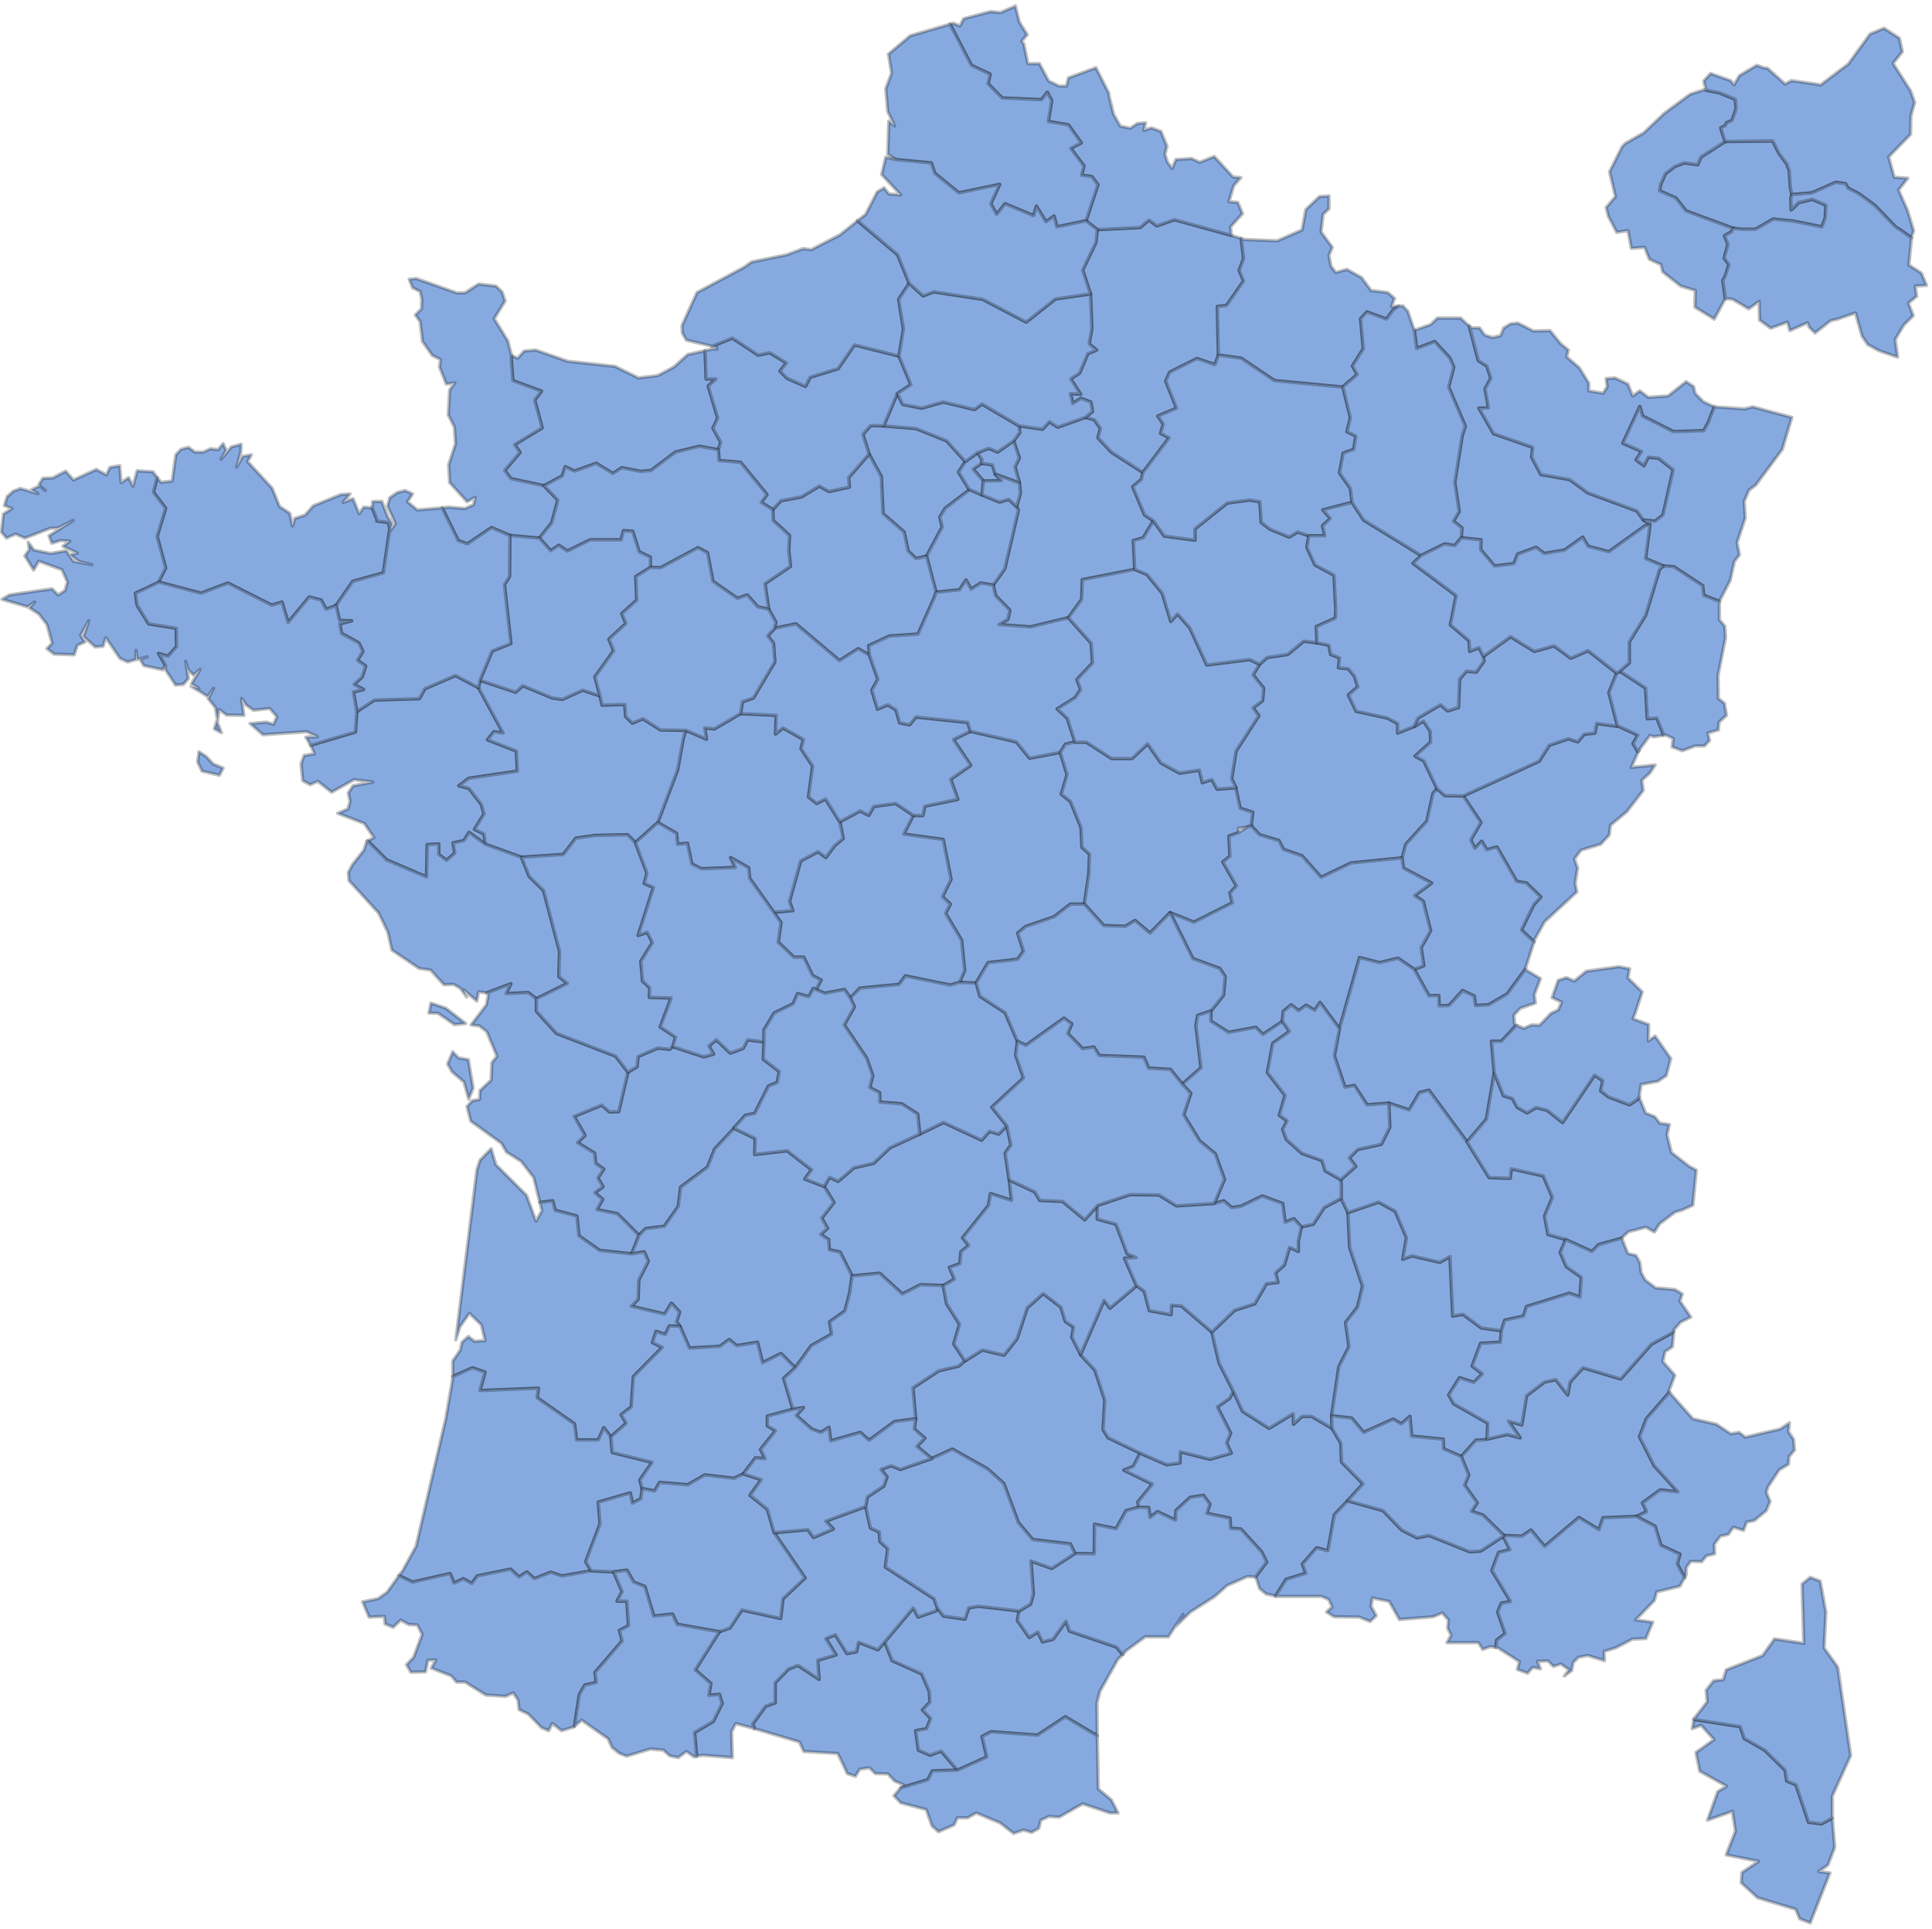<svg version="1.1" xmlns="http://www.w3.org/2000/svg" viewBox="105 18 568 567">
<style>
.carte {
    width: 85%;
    margin: 0 auto;
}
path {
    fill: #86aae0;
    stroke: #000000;
    stroke-width: 1px;
    stroke-linecap: round;
    stroke-linejoin: round;
    stroke-opacity: 0.25;
    transition: fill 0.3s;
}
g:hover path {
    fill: #86cce0;
}
g path:hover {
    fill: #86eee0;
}
</style>
			<g class="region region-11" data-nom="Île-de-France" data-code_insee="11">
				<path data-nom="Paris" data-numerodepartement="75" class="region-11 departement departement-75 departement-paris" d="m641.8 78.3l-0.2 3.8-1 2.6-8.3-1.7-6-0.6-5.2 3h-4l-2.5-0.3-0.4-0.1-13.5-5-3-3.8-4.3-1.9-0.5-0.2 0.4-1.9 1.3-3.1 2.7-2.1 2.9-1.1 3.9 0.5h0.1l0.9-2.2 7.1-4.6 14-0.1 1.8 3.6 1.8 2.4 0.6 0.9 0.1 0.4 0.5 1.2 0.4 5.4 0.4 1.8v0.1l-0.3 0.8 0.1 3.6 0.6-0.5 1.6-1.6 2-0.5 2-0.5zm-245 76.4l-3.2-0.5-2.5 1.7 3 3.5 5.3-0.1-1.8-1.9z"/>
				<path data-nom="Seine-et-Marne" data-numerodepartement="77" class="region-11 departement departement-77 departement-seine-et-marne" d="m441.1 176.1l-2.9 0.8 0.4 8.5-15.4 3-0.2 5.8-3.9 5.4-11.2 2.7-9.2-0.7 2.6-1.5 0.6-2.7-4.2-4.3-0.7-3.1 3.4-4.8 4-17.2-0.5-1 1.1-4.1-0.3-2.9v-0.1l-1.3-4.7 1.3-2.5-1.7-5.1 0.1-0.1 1.7-2.3-0.2-2 6.9 1 2-2.2 2.5 1.6 8.1-2.9 2.6 0.7 1.8 2.5-0.7 2.8 3.9 4.2 9.3 6-0.4 2-2.6 2.2 3.5 8.3 2.6 1.7z"/>
				<path data-nom="Yvelines" data-numerodepartement="78" class="region-11 departement departement-78 departement-yvelines" d="m364.1 158.1l-3.6-6.6-1.8-5.8 2.3-2.6 3.8 0.1 9.5 0.8 9 3.6 5.5 6.1-2 3.1 3.2 5.2-7.1 5.4-1.6 2.6 0.7 2.9-4.6 8.6-3.1 0.7-2.3-2.2-1.2-5.6-6.2-5.4z"/>
				<path data-nom="Essonne" data-numerodepartement="91" class="region-11 departement departement-91 departement-essonne" d="m401.6 164.8l2.3 2.2 0.5 1-4 17.2-3.4 4.8-3.7-0.6-2.8 1.8-1.5-2.7-1.9 2.9-6.9 0.7-2.8-10.6 4.6-8.6-0.7-2.9 1.6-2.6 7.1-5.4v-0.1l3.7 1.6 5.1 2.1z"/>
				<path data-nom="Hauts-de-Seine" data-numerodepartement="92" class="region-11 departement departement-92 departement-hauts-de-seine" d="m391.1 155.9l3 3.5-0.4 4.1-3.7-1.6v0.1l-3.2-5.2 2-3.1 3.6-2.6 1.3 2-0.1 1.1zm221.5-101.8l1.6-0.7 0.7-1.9 0.5-1.8-0.1-1.1-0.2-1.4-4.6-1.9-4.6-0.9-4 1.3-7.6 5.6-6.1 5.8-5.3 3-1 1-3.7 7.4 1.7 7.2v0.1l-2.7 3.2 0.6 2.5 2.5 4.8 3.3-0.5 1 5.2 3.9-0.3 1.4 3.5 3.4 1.6 0.5 2.1 5.3 4.2 4.3 1.3-0.1 4.9 5.7 3.5 3.2-5.9-0.7-5.5 0.7-1.2 0.4-1.3 0.7-2.1-1.4-1.9 0.3-1.2 0.8-2.8-1-2.6 0.5-0.3 0.5-0.3 0.9-0.5 0.7-1.1-0.4-0.1-13.5-5-3-3.8-4.3-1.9-0.5-0.2 0.3-1.9 1.4-3.1 2.7-2.1 2.8-1.1h0.1l3.9 0.5 0.9-2.2 7.2-4.6-0.7-2-0.6-2 1.4-0.7z"/>
				<path data-nom="Seine-Saint-Denis" data-numerodepartement="93" class="region-11 departement departement-93 departement-seine-saint-denis" d="m404.7 152.7l-1.3 2.5 1.3 4.7v0.1l-7.1-2.6-0.8-2.7-3.2-0.5 0.1-1.1-1.3-2 3.3-1.3 2.6 1.1c1.6-1.1 3.2-2.2 4.7-3.3zm258.5-78.8l0.1-0.1h-0.1l2.7-3.4-4-0.3-1.6-5.9 0.1-0.1h-0.1l6.4-6.6 0.1-5.4 1.1-4-1.2-3.4-5.1-8 0.1-0.1h-0.1l2.7-3.4-0.9-4-4.5-2.9-4.1 1.7-6.4 8.8-8.2 6.2-0.7-0.2-7.8-1.1-1.9 1-5.1-4.6-1.3-0.2-1.9-0.7-5.1 3-1.6 2.7-1-1.2-5.9-2.1-2 2.2v0.2l0.7 2.5 3.9 0.8 4.7 1.9 0.1 1.4 0.1 1.1-0.2 0.9-0.3 0.9-0.7 1.9-1.6 0.7-0.3 0.8-1.4 0.7 0.6 2 0.7 2 13.9-0.2 0.1 0.1 1.8 3.6 1.8 2.4 0.6 0.8 0.1 0.5 0.5 1.2 0.4 5.4 0.4 1.8 5.9-0.5 0.5-0.3c0.1 0 0.1 0 0.2 0l6.3-2.8 2.9 0.4 0.7 1.3 3 1.5 4 2.9c0 0.1 0.1 0.2 0.2 0.2l0.7 0.5 6 6.2 0.8 0.6c0.1 0 0.2 0.1 0.3 0.1l3.6 2.6v-0.1l0.5-1.3 0.2-0.7-1.8-6z"/>
				<path data-nom="Val-de-Marne" data-numerodepartement="94" class="region-11 departement departement-94 departement-val-de-marne" d="m404.7 160l0.3 2.9-1.1 4.1-2.3-2.2-2.8 0.8-5.1-2.1 0.4-4.1 5.3-0.1-1.8-1.9zm263.4-57.8v-0.1l3.3-0.2-1.5-3.6-3.7-2.4 0.8-8h-0.1l-3.6-2.6c-0.1 0-0.2-0.1-0.3-0.1l-0.8-0.6-6-6.2-0.7-0.5c-0.1 0-0.2-0.1-0.2-0.2l-4-2.9-3-1.5-0.7-1.3-2.9-0.4-6.3 2.8c-0.1 0-0.1 0-0.2 0l-0.5 0.3-5.9 0.5v0.1l-0.3 0.8 0.1 3.6 0.6-0.5 1.6-1.7 2-0.4 2-0.5 4 1.7-0.2 3.8-1 2.6-8.3-1.7-6-0.6-5.2 3h-4l-2.5-0.3-0.6 1.1h-0.1l-0.9 0.5-0.5 0.3-0.5 0.3 1 2.5v0.1l-0.8 2.8-0.3 1.2 1.4 1.9-0.7 2.1-0.4 1.3-0.7 1.2 0.8 5.4 2.1 0.2 4.7 2.8 3.1-2.2 0.1 5.5 3.3 2.4 4.9-1.8 0.7 2.5 5.2-2.3 0.5 1.3 1.7 1.7 4.6-3.6 2.1-0.5 5.2-1.8 1.9 6.8 1.7 2.5 3.3 1.8 5.5 1.9-0.7-5.1 0.1-0.1h-0.1l2.5-4.2 2.8-2.8-1.4-3.6 0.1-0.1h-0.1l2.4-2z"/>
				<path data-nom="Val-d’Oise" data-numerodepartement="95" class="region-11 departement departement-95 departement-val-doise" d="m374.3 144l-9.5-0.8 4-9.5 1.6 3.2 5.6 1.1 6.3-1.8 9.2 2.2 2.2-1.6 10.9 6.4 0.2 2-1.7 2.3-0.1 0.1c-1.5 1.1-3.1 2.2-4.7 3.3l-2.6-1.1-3.3 1.3-3.6 2.6-5.5-6.1z"/>
			</g>
			<g class="region region-24" data-nom="Centre-Val de Loire" data-code_insee="24">
				<path data-nom="Cher" data-numerodepartement="18" class="region-24 departement departement-18 departement-cher" d="m385.3 235.4l5-2.4 13.5 3.1 3.9 4.8 9-1.7 2 6.5-1.7 5.8 2.7 2.1 3.1 7.6 0.3 5.9 2.2 2-0.2 5.8-1.3 8.9h-0.1-4l-4.8 3.7-8.4 2.9-2.3 1.9 1.7 5.3-1.7 2.4-8.7 1-3.5 5.9v0.1l-4.9-0.2 1.5-3.5-0.9-8.9-4.7-7.9 1.4-2.7-2.3-2.2 2.5-5.1-2.3-11.7-11.6-1.6 2.8-5.5 2.8 0.1 0.6-2.8 9.7-2-2.1-5.9 5.9-4.1z"/>
				<path data-nom="Eure-et-Loir" data-numerodepartement="28" class="region-24 departement departement-28 departement-eure-et-loir" d="m333.1 200.9l-2.1-3.8-1.1-7.5 7.5-5.1-0.5-4.6 0.2-4.5-4.8-4.4-0.1-3.2 2.4-2.6 6-1.1 5.3-3.2 2.8 1.6 6-1.3-0.2-2.8 6-6.9 3.6 6.6 0.5 10.9 6.2 5.4 1.2 5.6 2.3 2.2 3.1-0.7 2.8 10.6-0.5 1.5-4.8 10.8-8.5 0.6-6 2.8 0.2 2.8-3.3-1.9-5.5 3.5-12.8-10.8-6.3 1.3z"/>
				<path data-nom="Indre" data-numerodepartement="36" class="region-24 departement departement-36 departement-indre" d="m357.8 308.5l-2.8 2.9-1.7-2.5-5.8 1.1-2.6-1.1 1.5-2.8-2.5-1.3-2.6-5.4h-2.9l-4.6-4.4 0.8-5.8-2.1-3 5.6-0.5-1-2.7 3.3-11.9 5.1-2.7 2.3 1.7 2.6-3.5 2.5-2.1-1-4.9 6-3.2 2.5 1.3 1.5-2.6 6.4-0.9 5.2 3.5-2.8 5.5 11.6 1.6 2.3 11.7-2.5 5.1 2.3 2.2-1.4 2.7 4.7 7.9 0.9 8.9-1.5 3.5-2.7 0.8-13.2-2.7-1.9 2.5z"/>
				<path data-nom="Indre-et-Loire" data-numerodepartement="37" class="region-24 departement departement-37 departement-indre-et-loire" d="m303.9 263l-5.5-3.2v-0.1l5.8-15.3 1.7-9.3 0.7-2.4 6.1 2.6-0.5-3.3 2.8 0.3 7.7-4.5 10.5 0.5-0.2 5.5 2.2-1.8 6 3.4-0.7 2.7 3.4 5.1-1.2 9.1 2.4 1.9 2.6-1.3 4.2 6.7 1 4.9-2.5 2.1-2.6 3.5-2.3-1.7-5.1 2.7-3.3 11.9 1 2.7-5.6 0.5-7.1-10-0.3-3.1-5.3-3 1.4 2.9-10 0.4-2.8-1.4-1.3-6.1-2.9 0.3z"/>
				<path data-nom="Loir-et-Cher" data-numerodepartement="41" class="region-24 departement departement-41 departement-loir-et-cher" d="m357.9 256.4l-6 3.2-4.2-6.7-2.6 1.3-2.4-1.9 1.2-9.1-3.4-5.1 0.7-2.7-6-3.4-2.2 1.8 0.2-5.5-10.5-0.5 0.6-3.5 3.2-1.1 6.3-10.6-0.4-5.5-1.7-2.2 2-2.1v-0.1l6.3-1.3 12.8 10.8 5.5-3.5 3.3 1.9 2.5 7.1-1.8 3.2 1.7 5.6 3-1.3 2.4 1.5 1.1 3.8 2.9 0.6 1.9-2.3 15.2 1.6 0.8 2.6-5 2.4 5.1 7.6-5.9 4.1 2.1 5.9-9.7 2-0.6 2.8-2.8-0.1-5.2-3.5-6.4 0.9-1.5 2.6z"/>
				<path data-nom="Loiret" data-numerodepartement="45" class="region-24 departement departement-45 departement-loiret" d="m393.3 189.4l3.7 0.6 0.7 3.1 4.2 4.3-0.6 2.7-2.6 1.5 9.2 0.7 11.2-2.7 6.7 7.5 0.4 5.8-4.6 4.9 1.1 2.9-1.6 2.4-5.3 3.3 3 2.8 2.2 6.9-2.8 0.7-1.5 2.4-9 1.7-3.9-4.8-13.5-3.1-0.8-2.6-15.2-1.6-1.9 2.3-2.9-0.6-1.1-3.8-2.4-1.5-3 1.3-1.7-5.6 1.8-3.2-2.5-7.1-0.2-2.8 6-2.8 8.5-0.6 4.8-10.8 0.5-1.5 6.9-0.7 1.9-2.9 1.5 2.7z"/>
			</g>
			<g class="region region-27" data-nom="Bourgogne-Franche-Comté" data-code_insee="27">
				<path data-nom="Côte-d’Or" data-numerodepartement="21" class="region-27 departement departement-21 departement-cote-dor" d="m523.6 241.7l3.9 8.2-1.2 1.3-1.8 8.2-6.2 6.8-1.1 4.1v-0.1l-15 1.5-8.8 4.2-5.6-6.3-5.5-1.9-1.3-2.6-5.7-1.7-2.4-2.6v-0.8l0.4-3.2-3.7-1.2-1.3-6h0.1l-1.3-2.7 1.3-8.1 6.7-10.4-1.7-2.3 2.8-2.1 0.3-3.7-3.1-3.9 1.9-3.1 2.2-2 6.1-0.9 4.7-3.9 3.9 0.5 3.5 0.7 0.5 2.7 2.6 1-0.3 2.9 2.9 0.3 1.8 2.2 1 3.1-2.8 2.4 2.3 4.8 9.2 2 3 1.6v2.8l4.8-1.9h0.1l2.7-1.6 2 3 0.1 3.2-4.6 4.1z"/>
				<path data-nom="Doubs" data-numerodepartement="25" class="region-27 departement departement-25 departement-doubs" d="m590.1 245.2l-2.4 2.2 0.4 3-4.8 6.2-4.8 4-0.4 2.9-2.5 2.7-5.7 1.7-0.3 0.3-1.7 2.3 0.9 2.7-0.7 4.5 0.5 2.5-9.5 8.8-2.9 5.2-0.2 0.7-3.7-3.5 3.6-7.4 2.1-2.3-4.2-4.1-2.9-0.5-5.8-10.1-3 0.8-1.5-2.5-2 2.1-1.2-2.5 3-5.1-5.2-7.8 22.3-10.2 3-4.7 5.6-1.9 2.8 0.9 1.8-2.2 3.2-0.4 0.5-2.8 5.9 0.8 0.2-0.1h0.1l5.9 2.7-1.4 2.5 1.4 2.4 0.4-0.5-0.1 0.2-2.2 4.9 7-0.7z"/>
				<path data-nom="Jura" data-numerodepartement="39" class="region-27 departement departement-39 departement-jura" d="m552.3 291.4l3.7 3.5-2.6 8.1-5.3 7.2-5.5 3.2-3.8 0.2-0.4-2.8-3.4-1.6-4 4.4-2.9 0.1-0.1-3h-2.9l-4.3-7.7 2.8-1.1-0.8-5.3 2.8-5-2.2-8.7-2.5-1.6 5-3.7-8.3-4.4-0.4-2.9 1.1-4.1 6.2-6.8 1.8-8.2 1.2-1.3 2.3 2 5.4 0.1 5.2 7.8-3 5.1 1.2 2.5 2-2.1 1.5 2.5 3-0.8 5.8 10.1 2.9 0.5 4.2 4.1-2.1 2.3z"/>
				<path data-nom="Nièvre" data-numerodepartement="58" class="region-27 departement departement-58 departement-nievre" d="m462.8 250l5.5-0.4 1.3 6 3.7 1.2-0.4 3.2v0.8l-1.1 0.3-2.7 0.4v1.3l-2.8 1 0.3 5.9-2.1 1.7 4 7-1.9 2.1 0.7 2.9-11.3 5.7-7-2.8-5.9 6-4.4-3.7-2.8 1.7-6.4-0.2-5.7-6.3 1.3-8.9 0.2-5.8-2.2-2-0.3-5.9-3.1-7.6-2.7-2.1 1.7-5.8-2-6.5 1.5-2.4 2.8-0.7v0.1h3.4l7.4 4.8h6l4.6-4.3 3.9 5.6 5.5 3 5.8-0.9 0.9 3.7 2.8-0.9z"/>
				<path data-nom="Haute-Saône" data-numerodepartement="70" class="region-27 departement departement-70 departement-haute-saone" d="m579.1 225.9l1.4 5.5-0.2 0.1-5.9-0.8-0.5 2.8-3.2 0.4-1.8 2.2-2.8-0.9-5.6 1.9-3 4.7-22.3 10.2-5.4-0.1-2.3-2-3.9-8.2-2.6-1.4 4.6-4.1-0.1-3.2-2-3-2.7 1.6h-0.1l1.2-2.5 6.6-3.9 2.1 1.8 3.2-1 0.3-8.3 2-2.4 2.9 0.3 2.3-3.2-0.2-1.4 8-5.8 7 4.3 5.8-1.6 4.9 3.6 5.1-2.2 8.4 6.6-2.3 5.7z"/>
				<path data-nom="Saône-et-Loire" data-numerodepartement="71" class="region-27 departement departement-71 departement-saone-et-loire" d="m517.2 270.2v0.1l0.4 2.9 8.3 4.4-5 3.7 2.5 1.6 2.2 8.7-2.8 5 0.8 5.3-2.8 1.1-4.8-3.3-5.4 1.3-5.9-1.5-5.9 20.9-5.7-7.7-1.6 2.3-2.5-1.5-2.2 1.6-2.2-1.7-2.3 1.9-0.3 2.9v0.1l-5.7 3.8-2.1-2.1-8 1.5-5.2-3.3v-3l3.7-4.6 0.5-5.5-1.6-2.4-7.9-2.9-6.7-13.5 7 2.8 11.3-5.7-0.7-2.9 1.9-2.1-4-7 2.1-1.7-0.3-5.9 2.8-1 2.7-1.7 1.1-0.3 2.4 2.6 5.7 1.7 1.3 2.6 5.5 1.9 5.6 6.3 8.8-4.2z"/>
				<path data-nom="Yonne" data-numerodepartement="89" class="region-27 departement departement-89 departement-yonne" d="m425.8 207.1l-6.7-7.5 3.9-5.4 0.2-5.8 15.4-3 3.6 1.5 4.5 5.5 2.5 8.3 2-2.2 3.6 4.1 5 10.9 12.6-1.6 2.9 1.4-1.9 3.1 3.1 3.9-0.3 3.7-2.8 2.1 1.7 2.3-6.7 10.4-1.3 8.1 1.3 2.7h-0.1l-5.5 0.4-1.5-2.8-2.8 0.9-0.9-3.7-5.8 0.9-5.5-3-3.9-5.6-4.6 4.3h-6l-7.4-4.8h-3.4v-0.1l-2.2-6.9-3-2.8 5.3-3.3 1.6-2.4-1.1-2.9 4.6-4.9z"/>
				<path data-nom="Territoire de Belfort" data-numerodepartement="90" class="region-27 departement departement-90 departement-territoire-de-belfort" d="m580.3 215.9l0.9-0.6 7.6 5 0.5 9 2.8-0.2 2 5-0.1 0.1-2.8 0.4-1.1-0.4-3.2 4.3-0.4 0.5-1.4-2.4 1.4-2.5-5.9-2.7h-0.1l-1.4-5.5-1.1-4.3z"/>
			</g>
			<g class="region region-28" data-nom="Normandie" data-code_insee="28">
				<path data-nom="Calvados" data-numerodepartement="14" class="region-28 departement departement-14 departement-calvados" d="m316.9 148l-0.7 2.2-5.6-1-7 1.7-7.2 5.4-2.9 0.3-5.7-1.1-2.6 1.7-4.9-3-6.4 2.3-2.7-1.3-0.9 2.7-5.4 2.9-9.7-2.1-1.8-2.4 4.5-5.3-1.6-2.3 8.1-4.9-2.2-8.2 2-2.6-8.4-3.1-0.5-6.6v-0.1l0.1-0.7 1.8 0.8 1.9-2.1 3.4-0.3 9.4 3.3 13.9 1.5 6.9 3.4 5.7-0.7 4.7-2.5 4.1-3.7 5.1-1.1 0.3 8.3h2.9l-2.3 2.1 2.8 9.4-1.4 3z"/>
				<path data-nom="Eure" data-numerodepartement="27" class="region-28 departement departement-27 departement-eure" d="m316.4 153.4l-0.2-3.2 0.7-2.2-2.3-4.1 1.4-3-2.8-9.4 2.3-2.1h-2.9l-0.3-8.3 1.7-0.4 0.3-0.1h1.5l-0.9-0.2 0.8-0.3-1.3-0.3 5.9-2.4 7.6 5 3.4-0.7 4.9 3-1.9 2.4 2.1 2.1 5.4 2.4 1.4-2.7 8.2-2.5 4.8-7 13.1 3.3 3.5 8.4-4 2.6-4 9.5-3.8-0.1-2.3 2.6 1.8 5.8-6 6.9 0.2 2.8-6 1.3-2.8-1.6-5.3 3.2-6 1.1-2.4 2.6-3.4-2.1 1.7-2.3-7.8-9.5z"/>
				<path data-nom="Manche" data-numerodepartement="50" class="region-28 departement departement-50 departement-manche" d="m255.2 158.7l9.7 2.1 4.1 4.2-1.8 6.7-3.6 4.5h-0.1l-8.6-0.8-5.4-2.3-7.1 4.8-2.7-1-4.7-9.6 1.9-0.2 4.8 0.4 2.5-1.1 0.5-2.2-2.4 1.3-5.1-5.6-0.3-5.3 2-6.1-0.3-4.9-1.8-3.6 0.4-7.4 1.5-2-2.5 0.3-2-5 0.3-2.2-2.4-1.2-2.9-4.1-0.7-5.9-1.4-1.9 1.8-1.8 0.1-2.8-0.5-2.3-2.2-1.1-1-2.5 2.1-0.2 11.9 4.2h2.4l4-2.6 5.1 0.6 1.8 1.7 0.9 2.7-3.2 5.2 4 6.5 1.1 4.3-0.1 0.7v0.1l0.5 6.6 8.4 3.1-2 2.6 2.2 8.2-8.1 4.9 1.6 2.3-4.5 5.3z"/>
				<path data-nom="Orne" data-numerodepartement="61" class="region-28 departement departement-61 departement-orne" d="m266.9 179.9l-3.3-3.7 3.6-4.5 1.8-6.7-4.1-4.2 5.4-2.9 0.9-2.7 2.7 1.3 6.4-2.3 4.9 3 2.6-1.7 5.7 1.1 2.9-0.3 7.2-5.4 7-1.7 5.6 1 0.2 3.2 6.3 0.5 7.8 9.5-1.7 2.3 3.4 2.1 0.1 3.2 4.8 4.4-0.2 4.5 0.5 4.6-7.5 5.1 1.1 7.5-3.2-0.7-3.1-3.5-2.9 1-7.2-5-1.6-8.4-2.8-1.5-11 5.9-3-0.1v-0.1-2.9l-3.3-1.6-1.9-6-2.7-0.2-0.7 2.7h-9.1l-6.7 3.3-2.5-1.7z"/>
				<path data-nom="Seine-Maritime" data-numerodepartement="76" class="region-28 departement departement-76 departement-seine-maritime" d="m314.4 119.8l-7.6-1.8-1.2-2-0.1-2.3 4.4-9.7 13.8-7.4 2.3-1.6 10.3-2.1 4.8-1.8 2.4 0.3 8.5-4.4 5.1-4.1 11.8 10 3.4 8.4-3.1 4.7 1.4 8.7-1.3 8-13.1-3.3-4.8 7-8.2 2.5-1.4 2.7-5.4-2.4-2.1-2.1 1.9-2.4-4.9-3-3.4 0.7-7.6-5z"/>
			</g>
			<g class="region region-32" data-nom="Hauts-de-France" data-code_insee="32">
				<path data-nom="Aisne" data-numerodepartement="02" class="region-32 departement departement-02 departement-aisne" d="m450.3 82.6l16.7 4.6 2.9 0.9 0.7 5.9-1.3 3.5 1.3 3.1-5 7.2-2.7 0.3 0.3 14.3-1 2.8-5.3-1.8-8 4-1.2 2.6 3.2 8-5.5 2.3 1.6 2.4-0.8 2.7 2.5 1.3-7.7 10.2-9.3-6-3.9-4.2 0.7-2.8-1.8-2.5-2.6-0.7 2.1-1.7-0.5-2.8-2.9-1.1-2.4 1.5-0.7-2.9 3 0.2-2.9-4.5 2.6-1.7 2.4-5.7 2.6-1.1-2.2-1.8 0.8-4.5-0.4-10.2-2.3-7 3.9-8.1 0.4-3.8 12.6-0.6 2.6-2.2 2.3 1.7z"/>
				<path data-nom="Nord" data-numerodepartement="59" class="region-32 departement departement-59 departement-nord" d="m384.3 25.1l0.9-0.3 2 0.8 1.1-2.1 7.9-2.1 2.9 0.3 4.4-1.9v-0.1l1.2 4.8 2.3 3.7-1.6 1.9 0.6 0.8 1.2 5.8h3.4l2.7 5.1 3.1 1.5h2.1l0.6-2.4 8.1-3 3.8 7.5 0.1 1 1.3 5.2 2 3.5h0.1l2.8 0.6 2.1-1.4 2.4-0.2-0.5 2.2 2.2-0.7 2.8 1 1.8 4.4-0.6 2.3 0.7 2.3 1.4 1.9 1.1-2.6 4.6-0.3 2.4 1.1 4.3-1.7 5.5 6 2.3 0.2-2.1 2.4-1.4 4.7 2.6 0.2 1.4 3.3-3.5 3.9 0.2 2.5-16.7-4.6-5.2 1.8-2.3-1.7-2.6 2.2-12.6 0.6-3.3-2.6 3.5-10.6-1.8-2.4-3-0.4 0.7-2.7-3.9-5.2 3.1-1.6-3.8-5.3-5.9-1 1-6.1-1.3-2.5-1.7 2.2-11.6-0.5-4.1-4.2 0.6-2.8-5.5-2.6z"/>
				<path data-nom="Oise" data-numerodepartement="60" class="region-32 departement departement-60 departement-oise" d="m372.8 131.1l-3.5-8.4 1.3-8-1.4-8.7 3.1-4.7 4.1 3.7 3.1-1.2 14.4 2.2 12.8 6.7 8.6-6.8 10.3-1.5 0.4 10.2-0.8 4.5 2.2 1.8-2.6 1.1-2.4 5.7-2.6 1.7 2.9 4.5-3-0.2 0.7 2.9 2.4-1.5 2.9 1.1 0.5 2.8-2.1 1.7-8.1 2.9-2.5-1.6-2 2.2-6.9-1-10.9-6.4-2.2 1.6-9.2-2.2-6.3 1.8-5.6-1.1-1.6-3.2z"/>
				<path data-nom="Pas-de-Calais" data-numerodepartement="62" class="region-32 departement departement-62 departement-pas-de-calais" d="m379.8 68.9l7.1 5.8 12-2.5-2.6 5.7 1.7 3.1 2.5-3.1 8.4 3.5 0.8-2.8 2.8 4.6 2.4-1.7 0.8 3.2 8.6-1.8 3.5-10.6-1.8-2.4-3-0.4 0.7-2.7-3.9-5.2 3.1-1.6-3.8-5.3-5.9-1 1-6.1-1.3-2.5-1.7 2.2-11.6-0.5-4.1-4.2 0.6-2.8-5.5-2.6-6.3-12.1-11.7 3.4-6.4 5.4 0.9 5.6-1.7 4.6 0.6 6.7 2 4.2-1.7-1.4-0.3 9.7 2.3 1.6 10.5 1z"/>
				<path data-nom="Somme" data-numerodepartement="80" class="region-32 departement departement-80 departement-somme" d="m424.3 82.9l3.3 2.6-0.4 3.8-3.9 8.1 2.3 7-10.3 1.5-8.6 6.8-12.8-6.7-14.4-2.2-3.1 1.2-4.1-3.7-3.4-8.4-11.8-10 2.4-1.9 3.4-6.6 1.9-1.1 0.1-0.1 1.4 1.8 3.5 0.3-5.6-6 1.2-5.1 2.9 0.7 10.5 1 1 3 7.1 5.8 12-2.5-2.6 5.7 1.7 3.1 2.5-3.1 8.4 3.5 0.8-2.8 2.8 4.6 2.4-1.7 0.8 3.2z"/>
			</g>
			<g class="region region-44" data-nom="Grand Est" data-code_insee="44">
				<path data-nom="Ardennes" data-numerodepartement="08" class="region-44 departement departement-08 departement-ardennes" d="m469.9 88.1l0.8 0.3 9.8 0.4 7.3-3.2 1.1-6 4-3.8 2.8-0.2v3.8l-1.7 1.6-0.6 5.2 3.3 4.5-1 2.4 0.6 3.1 1.4 1.9 3.3-0.9 4.3 2.4 2.8 3.8 4.9 0.6 2 1.7-0.9 2.4 2.1-0.1-1.6 1.1-2 2.7-5.7-2.1-1.9 2 0.8 8.8-3.2 5.1 1.4 2.5-4.2 3.6v0.1l-20.1-1.9-9.8-6.6-6.7-0.9-0.3-14.3 2.7-0.3 5-7.2-1.3-3.1 1.3-3.5z"/>
				<path data-nom="Aube" data-numerodepartement="10" class="region-44 departement departement-10 departement-aube" d="m442.2 186.9l-3.6-1.5-0.4-8.5 2.9-0.8 3-5 3.2 4.5 9 1.2v-3.3l9.5-7.6 6.5-0.9 3.1 0.5 0.4 6.1 2.6 2c1.9 0.8 3.8 1.5 5.6 2.3l2.5-1.5 3.3 1.1-0.6 3.4 2.4 5.2 5.6 3 0.5 9.9-0.1 2.7-5.6 2.5 0.2 4.8-3.9-0.5-4.7 3.9-6.1 0.9-2.2 2-2.9-1.4-12.6 1.6-5-10.9-3.6-4.1-2 2.2-2.5-8.3z"/>
				<path data-nom="Marne" data-numerodepartement="51" class="region-44 departement departement-51 departement-marne" d="m440.6 158.9l0.4-2 7.7-10.2-2.5-1.3 0.8-2.7-1.6-2.4 5.5-2.3-3.2-8 1.2-2.6 8-4 5.3 1.8 1-2.8 6.7 0.9 9.8 6.6 20.1 1.9 2.2 9-1 4.1 2.6 1.3-0.6 3.9-3.1 1.1-1.1 5.8 3.2 4.6 0.5 4.1-8.6 2.2 2.2 2.5-2.3 2.2 0.7 2.9h-4.7l-3.3-1.1-2.5 1.5c-1.8-0.8-3.7-1.5-5.6-2.3l-2.6-2-0.4-6.1-3.1-0.5-6.5 0.9-9.5 7.6v3.3l-9-1.2-3.2-4.5-2.6-1.7-3.5-8.3z"/>
				<path data-nom="Haute-Marne" data-numerodepartement="52" class="region-44 departement departement-52 departement-haute-marne" d="m493.9 167.9l8.6-2.2 3.4 5.2 16.9 10.4-2.4 2.3 12.7 9.5-1.7 8.6 5.5 4.7 0.2 3.1 2.7-1.1 1.3 2.5v0.1l0.2 1.4-2.3 3.2-2.9-0.3-2 2.4-0.3 8.3-3.2 1-2.1-1.8-6.6 3.9-1.2 2.5-4.8 1.9v-2.8l-3-1.6-9.2-2-2.3-4.8 2.8-2.4-1-3.1-1.8-2.2-2.9-0.3 0.3-2.9-2.6-1-0.5-2.7-3.5-0.7-0.2-4.8 5.6-2.5 0.1-2.7-0.5-9.9-5.6-3-2.4-5.2 0.6-3.4h4.7l-0.7-2.9 2.3-2.2z"/>
				<path data-nom="Meurthe-et-Moselle" data-numerodepartement="54" class="region-44 departement departement-54 departement-meurthe-et-moselle" d="m588.2 170.9l1.9 1.3-1.5 0.4-10.6 7.6-6.1-1.6-1.6-2.7-5.3 3.8-6 1-2.4-1.8-5.4 2-1.1 2.8-5.7 0.7-4.1-4.8 0.1-2.9-5.8-0.6 0.2-2.9-2.5-2 1.7-2.8-1.3-8.6 2.2-13.8 0.9-2.7-4.9-11.5 1.5-5.9-1.2-2.7-4.4-4.8-5.3 2-0.7-5.3 4.8-1.7 2-1.9h6.8l2.5 2.3 2.7 10.2 2.5 1.6 1.2 3.6-1.7 3.1 1 5.6-2.8 0.1 4.3 7.5 11.5 4-0.3 2.9 2.7 5.1 8.5 1.5 5.3 3.9 14.4 5.3z"/>
				<path data-nom="Meuse" data-numerodepartement="55" class="region-44 departement departement-55 departement-meuse" d="m516.2 108l1.2-0.1 1.5 1.6 1.9 5.6 0.7 5.3 5.3-2 4.4 4.8 1.2 2.7-1.5 5.9 4.9 11.5-0.9 2.7-2.2 13.8 1.3 8.6-1.7 2.8 2.5 2-0.2 2.9-1.9 2.3-3-0.5-6.9 3.4-16.9-10.4-3.4-5.2-0.5-4.1-3.2-4.6 1.1-5.8 3.1-1.1 0.6-3.9-2.6-1.3 1-4.1-2.2-9v-0.1l4.2-3.6-1.4-2.5 3.2-5.1-0.8-8.8 1.9-2 5.7 2.1 2-2.7z"/>
				<path data-nom="Moselle" data-numerodepartement="57" class="region-44 departement departement-57 departement-moselle" d="m539.6 124l-2.6-10.2 0.6 0.6h2.4l1.5 2.1 2.3 0.7 2.3-0.5 1-2.3 2-1.2 2.2-0.2 4.5 2.3 4.9-0.1 3.1 3.8 2.3 1.9-0.5 2 3.7 3.2 2.8 4.5v2.3l4.2 0.7 1.2-1.9-0.3-2.4 2.6-0.2 3.8 1.8 1.4 3.5 2.1-1.5 2.5 1.9 5.8-0.4 5.3-4.2 2.2 1.4 0.5 2.1 2.4 2.4 3.2 1.5-1.7 4.4-1.4 2.6-8.9 0.3-9.1-4.6-0.8-2.8-5 10.8 5.5 2.4-1.6 2.5 2.3 1.7 1.3-2.5 3 0.3 4.3 3.4-3 13.3-2.3 1.8-3.4-0.3-2-2.7-14.4-5.3-5.3-3.9-8.5-1.5-2.7-5.1 0.3-2.9-11.5-4-4.3-7.5 2.8-0.1-1-5.6 1.7-3.1-1.2-3.6z"/>
				<path data-nom="Bas-Rhin" data-numerodepartement="67" class="region-44 departement departement-67 departement-bas-rhin" d="m631.8 140.7l-2.8 9.4-7.8 10.5-2 1.5-1.4 3.3 0.3 4.9-2.4 7.2 0.7 3.6-1.5 2-1.2 5.5-3.2 6.2-4.6-1.8-0.3-2.8-8.5-5.6-3.1-0.2-5.2-2.2 1.3-10-1.9-1.3 3.4 0.3 2.3-1.8 3-13.3-4.3-3.4-3-0.3-1.3 2.5-2.3-1.7 1.6-2.5-5.5-2.4 5-10.8 0.8 2.8 9.1 4.6 8.9-0.3 1.4-2.6 1.7-4.4 8.9 0.6 2.4-0.6z"/>
				<path data-nom="Haut-Rhin" data-numerodepartement="68" class="region-44 departement departement-68 departement-haut-rhin" d="m605.9 193l4.6 1.8v0.1 5.3l1.6 1.9 0.2 3.4-2.2 11.1 0.1 6.7 1.8 1.5 0.6 3.5-2.2 2-0.2 2.3-3.1 0.9 0.5 2.2-1.5 1.6h-2.7l-3.8 1.4-3-1.1 0.3-2.5-2.4-1.1-0.4 0.1-2-5-2.8 0.2-0.5-9-7.6-5 2.8-2.4v-6.2l4.8-7.8 4.1-13.5 1.1-1 3.1 0.2 8.5 5.6z"/>
				<path data-nom="Vosges" data-numerodepartement="88" class="region-44 departement departement-88 departement-vosges" d="m520.4 183.6l2.4-2.3 6.9-3.4 3 0.5 1.9-2.3 5.8 0.6-0.1 2.9 4.1 4.8 5.7-0.7 1.1-2.8 5.4-2 2.4 1.8 6-1 5.3-3.8 1.6 2.7 6.1 1.6 10.6-7.6 1.5-0.4-1.3 10 5.2 2.2-1.1 1-4.1 13.5-4.8 7.8v6.2l-2.8 2.4-0.9 0.6-8.4-6.6-5.1 2.2-4.9-3.6-5.8 1.6-7-4.3-8 5.8v-0.1l-1.3-2.5-2.7 1.1-0.2-3.1-5.5-4.7 1.7-8.6z"/>
			</g>
			<g class="region region-52" data-nom="Pays de la Loire" data-code_insee="52">
				<path data-nom="Loire-Atlantique" data-numerodepartement="44" class="region-52 departement departement-44 departement-loire-atlantique" d="m213.1 265.2l1.8-1-2.8-4.1-7.8-3 3-1.3 0.6-2.2-0.5-2.5 1.4-2.1 5.8-1.1-5.5-0.7-6.6 3.7-4.1-3.2-2.2 1-2.2-1.2-0.5-4.9 0.9-2.5 3-0.5-0.9-2.2-0.2-0.3 13.2-3.9 0.4-6 5.2-3.4 13.2-0.4 1.6-2.9 9-3.9 6.8 3.6 7.2 13.3-2.7-0.4-1.9 2.4 8.5 3.3 0.3 5.9-14.3 2.1-2.9 2.2 3 0.8 3.6 4.7 0.8 2.8-2.8 4.5 2.8 1.4 0.4 3-4.8-3.5-1.5 2.4-3.2 0.7 0.5 3-2.4 2.1-2.3-1.7v-3.1l-3.4 0.2-0.2 9.5-11.7-5z"/>
				<path data-nom="Maine-et-Loire" data-numerodepartement="49" class="region-52 departement departement-49 departement-maine-et-loire" d="m270.6 269.2l-12.3 0.8-10.6-3.8-0.4-3-2.8-1.4 2.8-4.5-0.8-2.8-3.6-4.7-3-0.8 2.9-2.2 14.3-2.1-0.3-5.9-8.5-3.3 1.9-2.4 2.7 0.4-7.2-13.3 0.4-2.2 10.5 3.5 2.1-1.9 8.7 3.6 3 0.4 5.9-2.7 5.1 1.7 0.6 2.7 6.7-0.2 0.2 3.5 2 2 3.1-1.3 5.2 3.3 7.4 0.1-0.7 2.4-1.7 9.3-5.8 15.3v0.1l-6.6 5.9-2.3-2.3-9.6 0.2-5.6 0.8z"/>
				<path data-nom="Mayenne" data-numerodepartement="53" class="region-52 departement departement-53 departement-mayenne" d="m256.6 221.5l-10.5-3.5 3.6-8.6 5.5-2.2-1.9-17.3 1.5-2.4 0.1-12.1 8.6 0.8h0.1l3.3 3.7 2.4-1.6 2.5 1.7 6.7-3.3h9.1l0.7-2.7 2.7 0.2 1.9 6 3.3 1.6v2.9 0.1l-4.3 2.7 0.3 6.9-4.4 4 1.2 2.9-5 4.6 1.4 3.4-5.5 7.7 1.5 5.6-5.1-1.7-5.9 2.7-3-0.4-8.7-3.6z"/>
				<path data-nom="Sarthe" data-numerodepartement="72" class="region-52 departement departement-72 departement-sarthe" d="m312.7 235.3l-6.1-2.6-7.4-0.1-5.2-3.3-3.1 1.3-2-2-0.2-3.5-6.7 0.2-0.6-2.7-1.5-5.6 5.5-7.7-1.4-3.4 5-4.6-1.2-2.9 4.4-4-0.3-6.9 4.3-2.7 3 0.1 11-5.9 2.8 1.5 1.6 8.4 7.2 5 2.9-1 3.1 3.5 3.2 0.7 2.1 3.8-0.4 1.8v0.1l-2 2.1 1.7 2.2 0.4 5.5-6.3 10.6-3.2 1.1-0.6 3.5-7.7 4.5-2.8-0.3z"/>
				<path data-nom="Vendée" data-numerodepartement="85" class="region-52 departement departement-85 departement-vendee" d="m269.3 305.1l0.2-7.4-4.7-17.9-4.2-4.1-2.3-5.7-10.6-3.8-4.8-3.5-1.5 2.4-3.2 0.7 0.5 3-2.4 2.1-2.3-1.7v-3.1l-3.4 0.2-0.2 9.5-11.7-5-5.6-5.6-0.3 0.1-0.8 2.6-3.4 4.3-1.2 2.3 0.2 2.4 8.7 9.5 2.7 5.6 1.2 5.3 8 5.4 3.4 0.5 3.9 4.3 2.9-0.1 2 1.2 1.8 2.5-0.9-2.1 3.9 3.3 0.5-2.7 2.4 0.3 7.1-2.7-1.4 2.9 6.5-0.3 2.4 1.8 9.1-4.5z"/>
			</g>
			<g class="region region-53" data-nom="Bretagne" data-code_insee="53">
				<path data-nom="Côtes-d’Armor" data-numerodepartement="22" class="region-53 departement departement-22 departement-cotes-darmor" d="m208.7 188.9l-4.9 7.1-2.9 1.1-1.5-2.7-3.5-0.9-6.2 7.5-1.8-6-3 0.9-12.9-6.5-7.9 3-12.5-3.3 2.1-4.1-2.5-9.3 2.5-8.3-3.6-4.7 1.1-4.3 1.2 1.4 3.2-0.4 1.1-7.7 1.5-1.6 2.2-0.6 1.9 1.4h2.5l2.1-1 2.2 0.3 1.5-1.8 0.9 2-1.5 2.6 3-3.6 2.9-0.8-0.1 2.3-1.2 4.4 1.7-3.1 2.6-0.5-1.1 2 7.2 7.8 2.2 5.4 3 2 0.8 3.7 0.7-2.2 3-1 2.4-2.7 8.1-3.3 2.7-0.2-2 2.5 2.9-1.1 1.8 4.4 1.3-1.9 2.5 0.2v-0.1l1.6 4h-0.3 0.3l2.5 0.3 0.7 0.2 0.4 1.7-1.9 13z"/>
				<path data-nom="Finistère" data-numerodepartement="29" class="region-53 departement departement-29 departement-finistere" d="m151.6 210.1l2 3.4-0.8 1.4-5.5-1.2-1.2-1.9 2.2-0.7-3 0.8-0.3-2.7v2.7l-2.5 0.7-2.2-1-4.2-6.1-0.8 2.5-2.3 0.2-3.5-3.1 1.6-4.6-2.4 4.3 1.3 1.9-2.2 1-1 2.8-5.9-0.2-2.1-1.6 1.5-1.6-1.5-5.5-2.4-3.1-2.8-1.8 1.6-1.7-2.1 1.4-7.5-2.2 2.2-1.3 12.5-1.8 1.8 1.8 2-1.3 0.7-2.5-1.6-3.6-6.8-2.5-1.5 2.6-2.6-4.2 1.3-1.8-0.3-2.2 1.7 2.3 4.9 1 4.6-0.8 2.1 3.1 5.4 1-3.7-0.9-2.8-2 2.2-0.5-4.2-2 2-1.5-2.6-0.2-2.7 0.8-0.8-2.2 7.1-4.5-4.4 2.2-2.3 0.1-7.5 2.9-2.7-1.2-2.7 1.2-1.5-1.8 0.6-5.3 2.5-1.6-2.2-0.9 0.8-2.6 1.8-1.6 2.1-0.8 5.1 1.5-1.9-1.1 2.5-1.2 1.6 1.4-1.9-1.7 1.2-1.9 2.9-0.1 3.8-2 2.3 2.6 6.7-3.1 3 1.6 1-2.2 2.9-0.5 0.4 5 2.2-1.5 1.3 2.5 1.2-4.5 4.7 0.3 1.2 1.7-1.1 4.3 3.6 4.7-2.5 8.3 2.5 9.3-2.1 4.1v0.1l-6.8 3.2 0.5 3.5 3.4 5.5 8.1 1.3 0.1 5.4-2.5 2.8z"/>
				<path data-nom="Ille-et-Vilaine" data-numerodepartement="35" class="region-53 departement departement-35 departement-ille-et-vilaine" d="m255.2 207.2l-5.5 2.2-3.6 8.6-0.4 2.2-6.8-3.6-9 3.9-1.6 2.9-13.2 0.4-5.2 3.4-1-5.8 3-0.7-2.8-1.5 2.4-2.2 1-3.2-2.4-1.7 1.6-2.6-1.2-2.5-5.1-2.8-0.5-2.8 3.5-0.9-3.6-0.1-1-4.4 4.9-7.1 9-2.5 1.9-13-0.4-1.7-0.7-0.2-2.5-0.3-1.6-4 0.1-0.8v-0.9l0.7-0.1h2.1v0.1l1.7 4.4 1.3 2-0.5 2.1 1.4-2.1-2.3-5.1 0.7-2.5 2.2-1.5 2.3-0.6 2.2 1-1.5 2.3 2.9 2.4 7.3-0.6 4.7 9.6 2.7 1 7.1-4.8 5.4 2.3-0.1 12.1-1.5 2.4z"/>
				<path data-nom="Morbihan" data-numerodepartement="56" class="region-53 departement departement-56 departement-morbihan" d="m167.7 242.6l2.9 1.2-1.1 2.1-5.1-1.2-1.3-2.7 0.4-3 2.1 1.4zm41.4-23.4l2.4-2.2 1-3.2-2.4-1.7 1.6-2.6-1.2-2.5-5.1-2.8-0.5-2.8 3.5-0.9-3.6-0.1-1-4.4-2.9 1.1-1.5-2.7-3.5-0.9-6.2 7.5-1.8-6-3 0.9-12.9-6.5-7.9 3-12.5-3.3v0.1l-6.8 3.2 0.5 3.5 3.4 5.5 8.1 1.3 0.1 5.4-2.5 2.8-2.8-0.8 2 3.4 0.1 1.5 2.9 4.4 2.3-0.2 1.5-1.7-0.8-5.1 0.6 2.4 1.7 1.7 1.9-1.7-2.5 4.2 2.2 1.4-2.3-0.6 3.2 1.9 0.1 0.1 1.6 1 1.7-2.5-1.6 3.1 2.1 2.6 0.6 3.5-0.9 2.8 2.1 1.1-1.2-3 0.5-3.8 2.2 1.6 5.1 0.1-0.7-5 1.4 2 2.1 1.5 4.8-0.5 2.1 2.4-1 2.2-2.1-0.6-4.8 0.4 3.8 3.3 12.9-0.9 3.1 1.5-3.4 0.1 1.4 2.4 13.2-3.9 0.4-6-1-5.8 3-0.7z"/>
			</g>
			<g class="region region-75" data-nom="Nouvelle-Aquitaine" data-code_insee="75">
				<path data-nom="Charente" data-numerodepartement="16" class="region-75 departement departement-16 departement-charente" d="m294.8 379.2l-2 2v-0.1l-6.3-6.3-6-1.2 1.7-3-2.3-2 2.4-1.7-1.5-2.6 1.7-2.6-2.4-1.7-0.3-3-5-3.1 2.2-2.1-3.2-5.6 8.1-3.3 2.3 2 2.7-0.1 2.7-11.6 2.7-1.6 0.3-3 5.8-2.5 3.5 0.4 0.8-0.8h0.1l9.1 3 2.9-0.8-1.4-2.4 2.2-1.8 4.1 3.9 3.8-1.4 1.3-2.5 4.8 0.6-0.2 5.1 4.7 3.6-0.6 3.2-2.6 1.1-4 8-2.8 0.6-3.4 3.8h0.1l-5.7 6.1-2.1 5.3-7.9 5.9-0.7 5.7-4.1 5.8z"/>
				<path data-nom="Charente-Maritime" data-numerodepartement="17" class="region-75 departement departement-17 departement-charente-maritime" d="m242.8 341.1l-1.4-5-3.5-3-1.3-2.3 1.5-3.6 1.7 1.8 2.9 0.5 1.4 8.4zm-0.9-22.2l-5.8-4.5-4.4-1.5-0.6 2.9 2.7 0.1 4.8 3.3zm44.6 55.9l-6-1.2 1.7-3-2.3-2 2.4-1.7-1.5-2.6 1.7-2.6-2.4-1.7-0.3-3-5-3.1 2.2-2.1-3.2-5.6 8.1-3.3 2.3 2 2.7-0.1 2.7-11.6-3.6-4.7-17.4-6.7-5.9-6.5v-3.7l-2.4-1.8-6.5 0.3 1.4-2.9-7.1 2.7 0.5 0.1-0.6 3.4-4.5 5.9 2.4 0.3 2.2 1.7 3 7.2-1.5 1.9-0.2 5.1-3.3 3.1-0.1 2.6-2.2 0.4-1.5 1.7 1.1 4.3 9 6.5 1.5 2.6 4.3 2.7 3.7 4.8 1.8 7.3 3.8-0.5 0.7 2.8 6.4 1.7 0.6 5.8 6.1 4.3 9.4 1 2-5 0.1-0.4v-0.1z"/>
				<path data-nom="Corrèze" data-numerodepartement="19" class="region-75 departement departement-19 departement-correze" d="m363.6 392.3l-8.1 0.8-3.5-7-3.2-0.7-0.2-3-2.3-1.5 2-1.8-1.7-3 3.6-4.6-2.9-4.7 1.6-2.7 2.5 1.2 4.7-4 5.7-1.3 4.9-4.6 8.7-4 7-3.4 11.2 5.2 2.3-2.6 2.7 0.8 2.4-2.4 1.2 5.6-1.7 2.4 1.2 7.9 0.7 6-6.2-2-0.6 3.5-7.6 9.5 1.8 2.2-2.3 1.9-0.3 3.5-3.1 1.1 1.5 3.4-3.2 1.9h-0.1l-6.7-0.2-5.3 2.7z"/>
				<path data-nom="Creuse" data-numerodepartement="23" class="region-75 departement departement-23 departement-creuse" d="m396.6 343.5l4.4 5.5-2.4 2.4-2.7-0.8-2.3 2.6-11.2-5.2-7 3.4-0.6-5.9-4.7-3-6.4-0.5-0.1-2.8-2.9-1.5 0.9-3.4-1.8-5.2-6.6-9.8 3-5.3-1.2-2.6 2.8-2.9 11.5-1.1 1.9-2.5 13.2 2.7 2.7-0.8 4.9 0.2 1.1 3.9c2.5 1.6 4.9 3.2 7.4 4.8l3.6 8.4-0.5 4.1 2.3 6.7z"/>
				<path data-nom="Dordogne" data-numerodepartement="24" class="region-75 departement departement-24 departement-dordogne" d="m307.7 414.3l-2.8-6.4-1-1.3 0.9-2.9-2.4-2.6-2 3.2-9.8-2.3 2-2 0.2-5.7 2.8-5.5-1.2-2.8-3.7 0.6 2-5 0.1-0.4 2-2 5.5-0.7 4.1-5.8 0.7-5.7 7.9-5.9 2.1-5.3 5.7-6.1 6.2 3-0.1 4.7 9.5-1.1 7.2 5.6-2 2.7 5.7 2.2 2.9 4.7-3.6 4.6 1.7 3-2 1.8 2.3 1.5 0.2 3 3.2 0.7 3.5 7-0.7 5-1.4 5.3-4.5 3.2 0.6 3.6-6 3.4-4.7 6.5-4.2-4.2-5.4 2.7-1.5-6-6.1 1-2.2-1.8-2.8 2z"/>
				<path data-nom="Gironde" data-numerodepartement="33" class="region-75 departement departement-33 departement-gironde" d="m243.9 420.1l-5.8 2.6v-4.6l2.2-3.2 0.5-2.3 1.9-1.7 1.8 1.4 3.1-0.2-1.1-4.6-3.5-3.4-2.8 4-1.2 3.8 6.2-50 0.9-2.8 3.3-3.4 1.4 4.7 9 9 2.8 7.6 1.7-3.1-0.6-2.4 3.8-0.5 0.7 2.8 6.4 1.7 0.6 5.8 6.1 4.3 9.4 1 3.7-0.6 1.2 2.8-2.8 5.5-0.2 5.7-2 2 9.8 2.3 2-3.2 2.4 2.6-0.9 2.9 1 1.3-3.1-0.1-1.2 2.5-2.7-0.9-1.1 3.3 2.9 1.4-8.5 8.6-0.6 8.9-3 2.3 1.5 2.5-4.5 4-2.1-2.7-1.6 3.6h-6.4l-0.6-4.7-11-7.7 0.4-2.8-17.2 0.7 1.5-5.4z"/>
				<path data-nom="Landes" data-numerodepartement="40" class="region-75 departement departement-40 departement-landes" d="m222.3 481.2l1.1-1.5 3.9-7.1 8.8-37.8 2-11.7v-0.4l5.8-2.6 3.7 1.3-1.5 5.4 17.2-0.7-0.4 2.8 11 7.7 0.6 4.7h6.4l1.6-3.6 2.1 2.7 0.4 4.6 11.7 2.9-3.6 5.2 0.7 2.6-0.4 2.9-2.5 1.3-0.6-3-9.4 2.7 0.5 6.4-4.2 11.1 1.6 2.7-8.6 1.5-3.3-1.1-4.8 1.9-2.2-2-2.3 1.5-2.5-2.3-9.8 2-1.6 2.2-2.5-1.4-2.7 1.3-1.2-2.8-11 2.5z"/>
				<path data-nom="Lot-et-Garonne" data-numerodepartement="47" class="region-75 departement departement-47 departement-lot-et-garonne" d="m293.8 455.6v0.1l-0.7-2.6 3.6-5.2-11.7-2.9-0.4-4.6 4.5-4-1.5-2.5 3-2.3 0.6-8.9 8.5-8.6-2.9-1.4 1.1-3.3 2.7 0.9 1.2-2.5 3.1 0.1 2.8 6.4 8.9-0.5 2.8-2 2.2 1.8 6.1-1 1.5 6 5.4-2.7 4.2 4.2-3.4 3.1 2.7 9.1-7.5 2v2.9l2.4 1.4-4.4 5.5 1.3 2.7-2.8-0.2-3.6 4.7-2.7 1.3-8.6-1-5 2.9-8.3-0.7-1.4 2.5z"/>
				<path data-nom="Pyrénées-Atlantiques" data-numerodepartement="64" class="region-75 departement departement-64 departement-pyrenees-atlantiques" d="m276.9 513.4l3.4-0.8-0.4-2.9 8-9.3-0.8-3.1 2.7-1.4-0.5-7.2h-2.9l1.5-2.8-2.5-5.8-6.6-0.3-8.6 1.5-3.3-1.1-4.8 1.9-2.2-2-2.3 1.5-2.5-2.3-9.8 2-1.6 2.2-2.5-1.4-2.7 1.3-1.2-2.8-11 2.5-4-1.9-3.5 4.9-2.7 1.9-4.5 0.9 1.9 4.5 4.5-0.2 0.2 2.2 2.4 1 2.2-2.1 2.4 1.3 2.5 0.1 1.4 2.8-2.5 6.7-2.1 2.2 1.3 2.2 4.3-0.1 0.7-3.4 2.3-0.1-1.3 2.4 5.9 2.3 1.5 1.8h2.5l6.1 3.8 5.8 0.4 2.3-1 1.4 2.1 0.3 2.8 2.7 1.3 3.9 4 2.1 0.9 1.1-2.1 2.7 2.1 3.6-1.1 0.2-0.2 1.4-9.3z"/>
				<path data-nom="Deux-Sèvres" data-numerodepartement="79" class="region-75 departement departement-79 departement-deux-sevres" d="m292.3 331.6l-2.7 1.6-3.6-4.7-17.4-6.7-5.9-6.5v-3.7l9.1-4.5-2.5-2 0.2-7.4-4.7-17.9-4.2-4.1-2.3-5.7 12.3-0.8 3.7-4.8 5.6-0.8 9.6-0.2 2.3 2.3 3.4 9-0.8 3 2.7 1.2-4.5 14.1 2.7-0.9 1.5 3-3.4 5.5 0.5 5.8 2.1 2-0.1 2.8 6.4 0.2-3.2 8.5 4.5 3-0.8 2.8h-0.1l-0.8 0.8-3.5-0.4-5.8 2.5z"/>
				<path data-nom="Vienne" data-numerodepartement="86" class="region-75 departement departement-86 departement-vienne" d="m329.6 320.8v3.5l-4.8-0.6-1.3 2.5-3.8 1.4-4.1-3.9-2.2 1.8 1.4 2.4-2.9 0.8-9.1-3 0.8-2.8-4.5-3 3.2-8.5-6.4-0.2 0.1-2.8-2.1-2-0.5-5.8 3.4-5.5-1.5-3-2.7 0.9 4.5-14.1-2.7-1.2 0.8-3-3.4-9 6.6-5.9 5.5 3.2 0.3 3.2 2.9-0.3 1.3 6.1 2.8 1.4 10-0.4-1.4-2.9 5.3 3 0.3 3.1 7.1 10 2.1 3-0.8 5.8 4.6 4.4h2.9l2.6 5.4 2.5 1.3-1.5 2.8-0.8-0.3-1.3 2.4-3.3-0.9-1.3 3-5.6 2.7z"/>
				<path data-nom="Haute-Vienne" data-numerodepartement="87" class="region-75 departement departement-87 departement-haute-vienne" d="m348.9 364.1l-1.6 2.7-5.7-2.2 2-2.7-7.2-5.6-9.5 1.1 0.1-4.7-6.2-3h-0.1l3.4-3.8 2.8-0.6 4-8 2.6-1.1 0.6-3.2-4.7-3.6 0.2-5.1v-3.5l3-5 5.6-2.7 1.3-3 3.3 0.9 1.3-2.4 0.8 0.3 2.6 1.1 5.8-1.1 1.7 2.5 1.2 2.6-3 5.3 6.6 9.8 1.8 5.2-0.9 3.4 2.9 1.5 0.1 2.8 6.4 0.5 4.7 3 0.6 5.9-8.7 4-4.9 4.6-5.7 1.3-4.7 4z"/>
			</g>
			<g class="region region-76" data-nom="Occitanie" data-code_insee="76">
				<path data-nom="Ariège" data-numerodepartement="09" class="region-76 departement departement-09 departement-ariege" d="m369.8 543.6l0.8-0.9-2.6-1.1-2-2.1-3.7-0.1-1.7-1.7-2.8 0.4-1.3 2.1-2.4-0.8-2.8-5.9-10-0.6-1.3-2.8-13.2-3.9-0.5-1.4 3.8-5.2 2.8-1v-5.9l3.9-4 2.8-1.1 6.2 4.1-0.4-5.6 5.4-1.6-3-4.8 2.8-1.1 3.4 5.5 2.8-0.5 0.6-2.8 5.7 2.2 2-2.3 2.2 5.5 8.7 3.9 2.2 5.2 0.2 3.1-2.2 2.3 2.4 2.5-1.2 3-3.2 0.6 0.8 5.7 3.4 1.5 3.3-1.2 4.8 5.6-7.4 0.2-1.3 2.6z"/>
				<path data-nom="Aude" data-numerodepartement="11" class="region-76 departement departement-11 departement-aude" d="m435.1 504.4l-1.5 1.5-5.2 9.3-0.9 3.5 0.1 9.6-9.4-5.6-8.2 5.4-13.6-1-2.7 1.4 1.4 6-8.6 3.9-4.8-5.6-3.3 1.2-3.4-1.5-0.8-5.7 3.2-0.6 1.2-3-2.4-2.5 2.2-2.3-0.2-3.1-2.2-5.2-8.7-3.9-2.2-5.5 8.4-10 1.4 2.7 5.2-1.8 0.5-0.8 1.8 2.3 6.3 0.9 1.1-3.3 2.8-0.5 12 1.4-0.5 2.8 3.5 5 2.5-1.6 1.4 2.9 3.1-0.8 3.8-5.3 1 2.9 13.8 4.7 1.7 2z"/>
				<path data-nom="Aveyron" data-numerodepartement="12" class="region-76 departement departement-12 departement-aveyron" d="m430.8 440.7l9.4 4.5-2 3.9-2.8 1.1 8.4 4.1-4.3 5.3 0.3 1.5-3.7 1-3 5.3-6.3-1.3-0.1 8.7-5.7-0.1-1.3-2.8-11.1-1.3-4.2-5-4.3-11.5-4.8-4.3-10.3-5.8-6.1 2.8-4.3-3.6 2.3-2.4-3.1-2.7 0.4-3-0.8-9.1 7.6-5 5.9-1.4 1.7-1.5h0.1l5.1-3.2 6.4 1.5 3.8-4.8 3-9.1 4.7-4.2 5.2 4 1.3 4.2 2.4 1.6-0.5 3 2.6 5.1v0.1l4.2 4.5 2.9 8.8-0.5 8.7z"/>
				<path data-nom="Gard" data-numerodepartement="30" class="region-76 departement departement-30 departement-gard" d="m480 487.2l-2.8-0.6-1.9-1.6-1.1-3.4h-0.1l3.3-4.4-1.5-3-6.1-6.7-3-0.2-0.2-3-6.8-1.4 0.9-2.7-1.9-2.6-3.9 0.6-4.2 3.9-0.1 2.8-5.3-2.5-2.2 1.7-0.4-2.9-2.9-0.1-0.3-1.5 4.3-5.3-8.4-4.1 2.8-1.1 2-3.9 7.8 3.4 3.9-0.5 0.1-3.3 8.7 2.2 6.3-1.8-1.4-3 1.2-2.9-3.9-7.7 3.6-2.5 1.1-2.1 2.7 5.9 7.8 5 7.1-4.3 0.1 3.1 2.5-2.3h2.8l6 3.5 2.6 4.4 0.2 5.5 6.3 6.4-4.5 5-3.9 4.1-1.9 10.6-3.3-0.9-4.2 4.8 1 2.7-5.8 1.8z"/>
				<path data-nom="Haute-Garonne" data-numerodepartement="31" class="region-76 departement departement-31 departement-haute-garonne" d="m326.8 526.2l-5.5-1.5-1.2 2.4 0.2 7.6-8.8-0.7-1.7 0.3-0.6-7 5.5-3.2 2.6-5.3-0.8-2.7-3.1 0.3 0.6-3.5-4.6-4 7.1-11.2 3.1-1.1 3.5-5.3 11.4 2.5 0.7-5.8 6.5-6.1-9.1-13.3 9.9-0.9 1.7 2.3 5.8-2.5-2.2-2.3 11.7-4.3 1.4 6.3 2.6 1.2 0.2 2.8 2.3 2.1-0.7 5.4 14.3 9.3 1 2.8-0.5 0.8-5.2 1.8-1.4-2.7-8.4 10-2 2.3-5.7-2.2-0.6 2.8-2.8 0.5-3.4-5.5-2.8 1.1 3 4.8-5.4 1.6 0.4 5.6-6.2-4.1-2.8 1.1-3.9 4v5.9l-2.8 1-3.8 5.2z"/>
				<path data-nom="Gers" data-numerodepartement="32" class="region-76 departement departement-32 departement-gers" d="m330.6 461.7l2 6.9 9.1 13.3-6.5 6.1-0.7 5.8-11.4-2.5-3.5 5.3-3.1 1.1-12.4-2.2-1.4-3-5.5 0.6-2.6-8.7-3.3-1.3-2-3.5-3.9 0.5-6.6-0.3-1.6-2.7 4.2-11.1-0.5-6.4 9.4-2.7 0.6 3 2.5-1.3 0.4-2.9v-0.1l3.7 0.7 1.4-2.5 8.3 0.7 5-2.9 8.6 1 2.7-1.3 5.3 1.7-3.3 4.6z"/>
				<path data-nom="Hérault" data-numerodepartement="34" class="region-76 departement departement-34 departement-herault" d="m474.1 481.6l-2.4-0.1-5.9 2.6-3.6 3.2-7.2 4.6-4.3 4.2 2.1-3.5-4.3 6.6h-6.8l-5.5 4-1.1 1.2-0.2-0.2-1.7-2-13.8-4.7-1-2.9-3.8 5.3-3.1 0.8-1.4-2.9-2.5 1.6-3.5-5 0.5-2.8 3.4-2 0.8-3-0.7-9.7 6.1 2.2c2.3-1.5 4.6-2.9 6.8-4.4l5.7 0.1 0.1-8.7 6.3 1.3 3-5.3 3.7-1 2.9 0.1 0.4 2.9 2.2-1.7 5.3 2.5 0.1-2.8 4.2-3.9 3.9-0.6 1.9 2.6-0.9 2.7 6.8 1.4 0.2 3 3 0.2 6.1 6.7 1.5 3z"/>
				<path data-nom="Lot" data-numerodepartement="46" class="region-76 departement departement-46 departement-lot" d="m385.4 413.1l3.3 5h-0.1l-1.7 1.5-5.9 1.4-7.6 5 0.8 9.1-6.2 0.8-7.5 5.5-2.6-2.3-8.7 2.5-0.5-4-2.4 1.5-2.7-1-4.5-4 2.1-2.3-3.1 0.5-2.7-9.1 3.4-3.1 4.7-6.5 6-3.4-0.6-3.6 4.5-3.2 1.4-5.3 0.7-5 8.1-0.8 6.7 6.1 5.3-2.7 6.7 0.2 1 5.4 3.8 6z"/>
				<path data-nom="Lozère" data-numerodepartement="48" class="region-76 departement departement-48 departement-lozere" d="m463.4 418.7l4.2 8.3-1.1 2.1-3.6 2.5 3.9 7.7-1.2 2.9 1.4 3-6.3 1.8-8.7-2.2-0.1 3.3-3.9 0.5-7.8-3.4-9.4-4.5-1.5-2.4 0.5-8.7-2.9-8.8-4.2-4.5v-0.1l6.9-15.9 1.7 2.3 6.8-5.7 1-1 2.3 1.7 1.5 5.7 6.4 1.2 0.1-2.8 2.9 0.2 9 7.7z"/>
				<path data-nom="Hautes-Pyrénées" data-numerodepartement="65" class="region-76 departement departement-65 departement-hautes-pyrenees" d="m314.7 524.1l-5.5 3.2 0.6 7-0.7 0.2-2.3-1.6-2.4 1.8-2.5-0.5-1.9-1.7-3.9-0.3-6.9 2.1-2.2-0.9-2.1-1.7-1.1-2.5-7.8-5.5-2.1 1.8 1.4-9.3 1.6-2.8 3.4-0.8-0.4-2.9 8-9.3-0.8-3.1 2.7-1.4-0.5-7.2h-2.9l1.5-2.8-2.5-5.8 3.9-0.5 2 3.5 3.3 1.3 2.6 8.7 5.5-0.6 1.4 3 12.4 2.2-7.1 11.2 4.6 4-0.6 3.5 3.1-0.3 0.8 2.7z"/>
				<path data-nom="Pyrénées-Orientales" data-numerodepartement="66" class="region-76 departement departement-66 departement-pyrenees-orientales" d="m427.6 528.3l0.3 15.6 3.9 3.3 1.9 3.8h-2.3l-8.1-2.7-6.9 3.9-3-0.2-2.4 1.1-0.6 2.4-2.1 1.2-2.4-0.7-2.9 1-4-3.1-7-2.9-2.5 1.4h-3l-1 2.1-4.6 2-1.9-1.7-1.7-4.8-7.5-2-2-2.1 2-2.3 8-2.4 1.3-2.6 7.4-0.2 8.6-3.9-1.4-6 2.7-1.4 13.6 1 8.2-5.4z"/>
				<path data-nom="Tarn" data-numerodepartement="81" class="region-76 departement departement-81 departement-tarn" d="m419.7 471.9l1.3 2.8c-2.2 1.5-4.5 2.9-6.8 4.4l-6.1-2.2 0.7 9.7-0.8 3-3.4 2-12-1.4-2.8 0.5-1.1 3.3-6.3-0.9-1.8-2.3-1-2.8-14.3-9.3 0.7-5.4-2.3-2.1-0.2-2.8-2.6-1.2-1.4-6.3 0.5-2.8 4.8-3.2 1-2.7-1.8-2.2 3-1.1 2.7 1.1 9.2-3.2 6.1-2.8 10.3 5.8 4.8 4.3 4.3 11.5 4.2 5z"/>
				<path data-nom="Tarn-et-Garonne" data-numerodepartement="82" class="region-76 departement departement-82 departement-tarn-et-garonne" d="m360 458.1l-0.5 2.8-11.7 4.3 2.2 2.3-5.8 2.5-1.7-2.3-9.9 0.9-2-6.9-5.1-4.1 3.3-4.6-5.3-1.7 3.6-4.7 2.8 0.2-1.3-2.7 4.4-5.5-2.4-1.4v-2.9l7.5-2 3.1-0.5-2.1 2.3 4.5 4 2.7 1 2.4-1.5 0.5 4 8.7-2.5 2.6 2.3 7.5-5.5 6.2-0.8-0.4 3 3.1 2.7-2.3 2.4 4.3 3.6-9.2 3.2-2.7-1.1-3 1.1 1.8 2.2-1 2.7z"/>
			</g>
			<g class="region region-84" data-nom="Auvergne-Rhône-Alpes" data-code_insee="84">
				<path data-nom="Ain" data-numerodepartement="01" class="region-84 departement departement-01 departement-ain" d="m542 347l-5.7 6.7-11.2-15.2-2.8 0.7-3 5.1-6-2-6.4 0.5-3.7-5.7-2.8 0.5-3.1-9.2 1.5-8 5.9-20.9 5.9 1.5 5.4-1.3 4.8 3.3 4.3 7.7h2.9l0.1 3 2.9-0.1 4-4.4 3.4 1.6 0.4 2.8 3.8-0.2 5.5-3.2 5.3-7.2 4.5 2.7-1.8 4.7 0.3 2.5-4.4 1.5-1.9 2 0.2 2.8 0.5 0.2-4.4 4.7h-2.9l0.8 9.3z"/>
				<path data-nom="Allier" data-numerodepartement="03" class="region-84 departement departement-03 departement-allier" d="m443.1 292.3l5.9-6 6.7 13.5 7.9 2.9 1.6 2.4-0.5 5.5-3.7 4.6-3.9 1.3-0.5 3 1.5 12.4-5.5 4.8-3.5-4.3-6.4-0.4-1.4-3.2-13.1-0.5-1.6-2.5-3.3 0.5-4.4-4.5 1.2-2.8-2.3-1.7-11.2 8-2.5-1.2-3.6-8.4c-2.5-1.6-4.9-3.2-7.4-4.8l-1.1-3.9v-0.1l3.5-5.9 8.7-1 1.7-2.4-1.7-5.3 2.3-1.9 8.4-2.9 4.8-3.7h4 0.1l5.7 6.3 6.4 0.2 2.8-1.7z"/>
				<path data-nom="Ardèche" data-numerodepartement="07" class="region-84 departement departement-07 departement-ardeche" d="m496.5 434.2l0.1 3.7-6-3.5h-2.8l-2.5 2.3-0.1-3.1-7.1 4.3-7.8-5-2.7-5.9-4.2-8.3-2.1-9.1 6.7-6.4 5.9-1.9 3.4-5.9 3.4-0.4-0.7-2.8 2.6-2.3 1.5-5.2 2.6 1.2v-3.1l0.9-4.1 3.5-0.8 3.2-4.9 5-2.7 2 4.2 0.5 10.3 3.8 11.3-1.5 6.2-3.5 4.5 1 7.1-3 5.9z"/>
				<path data-nom="Cantal" data-numerodepartement="15" class="region-84 departement departement-15 departement-cantal" d="m435.6 387.9l3.5 8-1 1-6.8 5.7-1.7-2.3-6.9 15.9-2.6-5.1 0.5-3-2.4-1.6-1.3-4.2-5.2-4-4.7 4.2-3 9.1-3.8 4.8-6.4-1.5-5.1 3.2-3.3-5 1.7-5.8-3.8-6-1-5.4h0.1l3.2-1.9-1.5-3.4 3.1-1.1 0.3-3.5 2.3-1.9-1.8-2.2 7.6-9.5 0.6-3.5 6.2 2-0.7-6 7.5 3.5 1.5 2.5 6.7 0.3 6.5 5.4 3.7-4.1v3.9l5.5 1.5 3.3 8.7 2.6 1.1z"/>
				<path data-nom="Drôme" data-numerodepartement="26" class="region-84 departement departement-26 departement-drome" d="m535.1 404.4l-3 0.5-0.8-17.5-3 1.7-8.2-1.9-2.7 1 1.1-6.3-3.3-7.8-4.9-2.7-9 3.1 0.5 10.3 3.8 11.3-1.5 6.2-3.5 4.5 1 7.1-3 5.9-2.1 14.4 5.9 0.7 3.5 4.2 8.7-3.9 2.4 1.4 2.5-2.2 0.5 5.8 9.3 0.9 0.1 2.8 5.2 2.3 4.3-4.8 2.3-0.1 1-0.2 0.2-4.7-10-5.7-1.5-2.6 3.2-5.1 4.2 1.4 2.5-2.5-3-2.3 2.5-6.7 5.8-0.3 0.3-3.4-5.9-0.8z"/>
				<path data-nom="Isère" data-numerodepartement="38" class="region-84 departement departement-38 departement-isere" d="m513.6 349.4l-0.3-7.1 6 2 3-5.1 2.8-0.7 11.2 15.2 6.5 10.5 6.2 0.2 0.3-2.8 9.4 2.1 2.7 6.3-2.3 5.5 1 5.4 5.2 1.5-1.6 3.8 1.8 4.2 4.4 3.1-0.4 5.8-3.1-1.1-12.6 3.9-0.9 2.8-5.5 1.2-1 3.1-5.9-0.8-5.4-4-3 0.5-0.8-17.5-3 1.7-8.2-1.9-2.7 1 1.1-6.3-3.3-7.8-4.9-2.7-9 3.1-2-4.2v-4.4l-0.2-1.1h0.1l4.4-3.9-1.9-2.5 2.5-2.5 6.9-1.5z"/>
				<path data-nom="Loire" data-numerodepartement="42" class="region-84 departement departement-42 departement-loire" d="m499.3 365.9v4.4l-5 2.7-3.2 4.9-3.5 0.8-2.2-2.4-2.6 1-0.7-5.5-6-2.2-6.2 3-2.8 0.4-2.3-2-2.8 0.8 3-7.1-2.7-7.5-4.6-3.8-4.7-7.7 2.1-6.3-2.5-2.7 5.5-4.8-1.5-12.4 0.5-3 3.9-1.3v3l5.2 3.3 8-1.5 2.1 2.1 5.7-3.8v-0.1l2.1 3-4.9 3.5-1.6 8.6 5.2 6.7-1.7 5.9 2.3 1.6-1.3 2.5 1.1 3 4.6 4.1 5.9 2.1 0.9 3 4.6 2.6h-0.1z"/>
				<path data-nom="Haute-Loire" data-numerodepartement="43" class="region-84 departement departement-43 departement-haute-loire" d="m485.4 376.3l2.2 2.4-0.9 4.1v3.1l-2.6-1.2-1.5 5.2-2.6 2.3 0.7 2.8-3.4 0.4-3.4 5.9-5.9 1.9-6.7 6.4-9-7.7-2.9-0.2-0.1 2.8-6.4-1.2-1.5-5.7-2.3-1.7-3.5-8 3.4-0.2-2.6-1.1-3.3-8.7-5.5-1.5v-3.9-0.1l9.6-3.2 8.5 0.1 5.2 3.2 11.1-0.7 2.8-0.8 2.3 2 2.8-0.4 6.2-3 6 2.2 0.7 5.5z"/>
				<path data-nom="Puy-de-Dôme" data-numerodepartement="63" class="region-84 departement departement-63 departement-puy-de-dome" d="m449.1 332.4l3.5 4.3 2.5 2.7-2.1 6.3 4.7 7.7 4.6 3.8 2.7 7.5-3 7.1-11.1 0.7-5.2-3.2-8.5-0.1-9.6 3.2v0.1l-3.7 4.1-6.5-5.4-6.7-0.3-1.5-2.5-7.5-3.5-1.2-7.9 1.7-2.4-1.2-5.6-4.4-5.5 9.3-8.6-2.3-6.7 0.5-4.1 2.5 1.2 11.2-8 2.3 1.7-1.2 2.8 4.4 4.5 3.3-0.5 1.6 2.5 13.1 0.5 1.4 3.2z"/>
				<path data-nom="Rhône" data-numerodepartement="69" class="region-84 departement departement-69 departement-rhone" d="m493.1 312.7l5.7 7.7-1.5 8 3.1 9.2 2.8-0.5 3.7 5.7 6.4-0.5 0.3 7.1-2.5 5-6.9 1.5-2.5 2.5 1.9 2.5-4.4 3.9-4.6-2.6-0.9-3-5.9-2.1-4.6-4.1-1.1-3 1.3-2.5-2.3-1.6 1.7-5.9-5.2-6.7 1.6-8.6 4.9-3.5-2.1-3 0.3-2.9 2.3-1.9 2.2 1.7 2.2-1.6 2.5 1.5z"/>
				<path data-nom="Savoie" data-numerodepartement="73" class="region-84 departement departement-73 departement-savoie" d="m603.7 362l-1 10.3-3.1 1.4-2.2 0.7-4.5 3.4-1.5 2.4-2.5-1.4-5.1 1.3-2 1.8v0.1l-6.8 1.9-2 2-7.7-3.5-5.2-1.5-1-5.4 2.3-5.5-2.7-6.3-9.4-2.1-0.3 2.8-6.2-0.2-6.5-10.5 5.7-6.7 2.3-13.6 2.7 6.7 2.7 0.9 1.3 2.5 3 1.7 2.6-1.6 3.2 0.8 4.6 3.6 9.4-13.9 2.4 1.6-0.6 3 2.3 1.8 6.2 2.3 2.2-1.5 0.6-0.8 1.9 4.7 2.7 1.1 1.5 1.9 2.8 0.4-0.7 3 1.3 5.2 5.1 4z"/>
				<path data-nom="Haute-Savoie" data-numerodepartement="74" class="region-84 departement departement-74 departement-haute-savoie" d="m547 340.1l-2.7-6.7-0.8-9.3h2.9l4.4-4.7 2.2 0.9 2.3-1 2.3 0.1 3.4-3.5 2.1-1 1-2.3-2.8-1.3 1.8-5.1 2.4-0.8 2.3 1 3.6-2.9 9.5-1.3 3.2 0.6-0.5 2.7 4.2 4.1-2.1 6.4-0.6 1.5 4.6 1.7-0.1 4.8 2-1.4 4.6 6.6-1.3 5-2.5 1.7-4.9 0.9-0.6 3.7-0.6 0.8-2.2 1.5-6.2-2.3-2.3-1.8 0.6-3-2.4-1.6-9.4 13.9-4.6-3.6-3.2-0.8-2.6 1.6-3-1.7-1.3-2.5z"/>
			</g>
			<g class="region region-93" data-nom="Provence-Alpes-Côte d'Azur" data-code_insee="93">
				<path data-nom="Alpes-de-Haute-Provence" data-numerodepartement="04" class="region-93 departement departement-04 departement-alpes-de-haute-provence" d="m596.5 409.9l0.6-0.5-0.4 4.5-2.2 1.5-0.6 2.9 3.5 4-1.8 4.8 0.2 0.2-6.8 7.8-2 5.3 4.3 8.5 7 7.7-5.2-0.6-5.2 3.8 1.2 2.6-3 1.4-9.8 0.4-1.2 3.5-5.9-3.6-10.1 8.5-4-4.8-2.7 1.8-5.3-0.2-6.1-6-3.4-1.1 1.7-2.5-3.7-5.2 1.2-3-2.2-5.4 4.3-4.8 2.3-0.1 1-0.2 5.9-1.4 3.8 1-3.4-4.9 3.9 1.1 1.4-8.6 5.3-4 3.3-0.7 3.5 4.5 0.7-3.8 3.8-4.2 11.1 3.3 9-10.2z"/>
				<path data-nom="Hautes-Alpes" data-numerodepartement="05" class="region-93 departement departement-05 departement-hautes-alpes" d="m597.1 409v0.4l-0.6 0.5-6 3.3-9 10.2-11.1-3.3-3.8 4.2-0.7 3.8-3.5-4.5-3.3 0.7-5.3 4-1.4 8.6-3.9-1.1 3.4 4.9-3.8-1-5.9 1.4 0.2-4.7-10-5.7-1.5-2.6 3.2-5.1 4.2 1.4 2.5-2.5-3-2.3 2.5-6.7 5.8-0.3 0.3-3.4 1-3.1 5.5-1.2 0.9-2.8 12.6-3.9 3.1 1.1 0.4-5.8-4.4-3.1-1.8-4.2 1.6-3.8 7.7 3.5 2-2 6.8-1.9 1.8 4.5 2.4 0.6 1.1 2 0.4 3 1.2 2.2 3 2.3 5.7 0.5 2.2 1.3-0.7 2.1 3.2 4.7-3 1.5z"/>
				<path data-nom="Alpes-Maritimes" data-numerodepartement="06" class="region-93 departement departement-06 departement-alpes-maritimes" d="m605.3 477.1l-3.2-0.1-1.3 1.8-0.1 2.2-0.4 0.8-2.2-4 0.8-2.9-5.6-2.6-1.7-5.6-5.5-2.9 3-1.4-1.2-2.6 5.2-3.8 5.2 0.6-7-7.7-4.3-8.5 2-5.3 6.8-7.8 6.9 7.8 6.9 1.6 4.2 2.8 2.5-0.4 1.8 1.4 10.3-2.4 2.7-1.8-0.3 2.6 1.5 2.2 0.3 3.2-1.6 1.9-0.2 2.3-2.7 1.6-3.3 5-0.5 1.6 1.1 2.7-1.1 2.7-3.5 2.9-2.3 0.5-0.9 2.4-3-0.9-1.5 2.1-2.3 0.5-1.8 2.4 0.1 2.8-2.4 0.6z"/>
				<path data-nom="Bouches-du-Rhône" data-numerodepartement="13" class="region-93 departement departement-13 departement-bouches-du-rhone" d="m545 500.2l2.5-2-2.2-6.3 1.1-2.6 2.7-0.5-5.5-9.1 2-5.3 3.3-0.8-1.9-3.8-0.1-0.1-6.6 4.3-3.2 0.2-12-4.8-3.5 0.7-4.5-2.3-5.5-5.7-10.4-2.9-3.9 4.1-1.9 10.6-3.3-0.9-4.2 4.8 1 2.7-5.8 1.8-3.1 4.9 0.2 0.1h13.2l2.2 0.9 1 2.2-1.6 1.5 2.2 1.4 7.4 0.1 3.2 1.3 1.8-1.7-1.5-2.8 0.4-2.4 4.9 1 3 5.3 10-0.8 2.6-1.1 1.8 2-0.2 2.5 1 2-1.2 2.2h9.2l1.3 2 2.2-0.8 1.7 0.2z"/>
				<path data-nom="Var" data-numerodepartement="83" class="region-93 departement departement-83 departement-var" d="m600.3 481.8l-1.4 2.5-6.8 1.7-0.7 2.5-5.5 5.7 5 0.7-2 4.8-4 0.2-4.8 2.5-3.5 1.1 0.1 2.7-4.9-1.5-2.7 0.5-1.6 1.6-0.4 2.3-2.2 1.6 1.4-1.8-2.4-1.7-2.2 0.7-1.6-1.6-3.1 0.1 0.9 2.2-2.3-0.4-1.5 1.7-3-1.1 0.6-2.3-6.4-4.1-0.5-0.1 0.2-2.1 2.5-2-2.2-6.3 1.1-2.6 2.7-0.5-5.5-9.1 2-5.3 3.3-0.8-1.9-3.8 0.1-0.4 5.3 0.2 2.7-1.8 4 4.8 10.1-8.5 5.9 3.6 1.2-3.5 9.8-0.4 5.5 2.9 1.7 5.6 5.6 2.6-0.8 2.9z"/>
				<path data-nom="Vaucluse" data-numerodepartement="84" class="region-93 departement departement-84 departement-vaucluse" d="m541 463.4l6.1 6-0.1 0.4-0.1-0.1-6.6 4.3-3.2 0.2-12-4.8-3.5 0.7-4.5-2.3-5.5-5.7-10.4-2.9 4.5-5-6.3-6.4-0.2-5.5-2.6-4.4-0.1-3.7 5.9 0.7 3.5 4.2 8.7-3.9 2.4 1.4 2.5-2.2 0.5 5.8 9.3 0.9 0.1 2.8 5.2 2.3 2.2 5.4-1.2 3 3.7 5.2-1.7 2.5z"/>
			</g>
			<g class="region region-94" data-nom="Corse" data-code_insee="94">
				<path data-nom="Corse-du-Sud" data-numerodepartement="2A" class="region-94 departement departement-2A departement-corse-du-sud" d="m640.5 554.2l3.2-1.7 0.7 8.4-0.1 0.5-1.9 4.9-2.7 1.9 3.3 0.4-5.8 14.7-3.1-1.2-1.2-2.8-11.2-3.4-4.8-4.4 0.2-3 4.9-3.3-9.5-1.9 2.7-7-0.9-5.8-7.3 2.6 3-8.4 2.6-1.6-7.9-4.4-1.1-5.5 5.3-3.8-3.8-4.2-2.6 1 0.5-2.7 13.6 2.1 1.2 3.5 6 3.4 6 5.9 0.5 3.2 2.7 1.1 3.7 11z"/>
				<path data-nom="Haute-Corse" data-numerodepartement="2B" class="region-94 departement departement-2B departement-haute-corse" d="m643.7 551.5v1l-3.2 1.7-3.8-0.5-3.7-11-2.7-1.1-0.5-3.2-6-5.9-6-3.4-1.2-3.5-13.6-2.1v-0.2l3.9-5-0.3-3.4 2.2-2.8 2.8-0.3 0.9-2.9 10.7-4.2 3.5-4.9 8.6 1.3-0.5-17.4 2.4-2 2.9 1.1 0.2 0.9 1.5 8.2-0.5 10.6 4 5.6 3.8 26-5.4 11.9v5.5z"/>
			</g>
		</svg>
